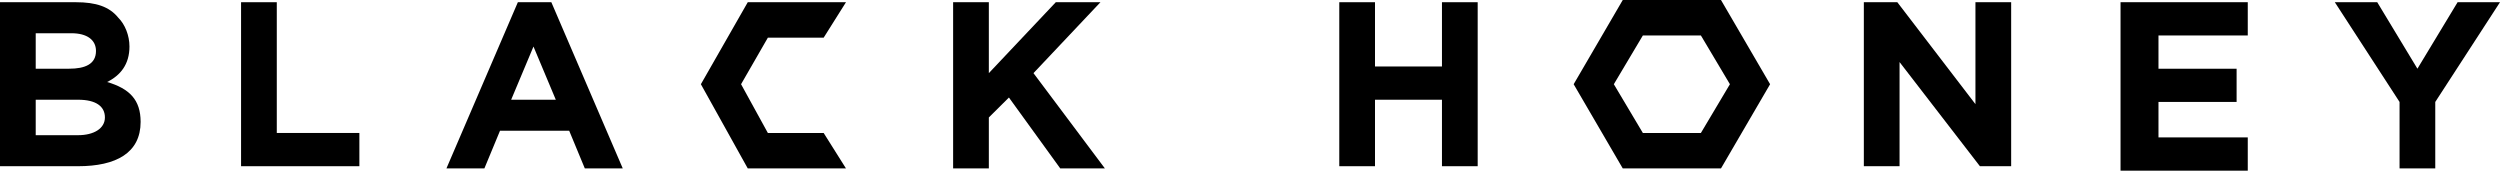<svg xmlns="http://www.w3.org/2000/svg" width="293" height="20" viewBox="0 0 293 20" fill="none" nighteye="disabled">
    <path d="M0 0.26H8.895C11.249 0.26 12.819 0.779 13.865 2.078C14.65 2.857 15.173 4.156 15.173 5.455C15.173 7.532 14.127 8.831 12.557 9.61C15.173 10.39 16.481 11.688 16.481 14.286C16.481 17.922 13.604 19.48 9.156 19.48H0V0.26ZM8.11 8.052C9.941 8.052 11.249 7.532 11.249 5.974C11.249 4.675 10.203 3.896 8.371 3.896H4.186V8.052H8.11ZM9.156 15.844C10.988 15.844 12.296 15.065 12.296 13.766C12.296 12.467 11.249 11.688 9.156 11.688H4.186V15.844H9.156Z" fill="black"/>
    <path d="M28.253 0.26H32.439V15.584H42.119V19.48H28.253V0.26Z" fill="black"/>
    <path d="M60.693 0.26H64.617L72.988 19.74H68.541L66.71 15.325H58.6L56.769 19.74H52.321L60.693 0.26ZM65.14 11.688L62.524 5.455L59.908 11.688H65.14Z" fill="black"/>
    <path d="M111.706 0.26H115.892V8.571L123.74 0.26H128.972L121.124 8.571L129.495 19.74H124.263L118.246 11.429L115.892 13.766V19.74H111.706V0.26Z" fill="black"/>
    <path d="M156.964 0.26H161.15V7.792H168.998V0.26H173.184V19.48H168.998V11.688H161.15V19.48H156.964V0.26Z" fill="black"/>
    <path d="M218.442 0.26H222.366L231.522 12.208V0.26H235.708V19.48H232.045L222.628 7.273V19.48H218.442V0.26Z" fill="black"/>
    <path d="M248.788 0.26H263.438V4.156H252.974V8.052H262.13V11.948H252.974V16.104H263.438V20H248.527V0.26H248.788Z" fill="black"/>
    <path d="M281.228 11.948L273.641 0.26H278.612L283.321 8.052L288.03 0.26H293L285.413 11.948V19.74H281.228V11.948Z" fill="black"/>
    <path d="M199.345 4.156L202.746 9.87L199.345 15.584H192.543L189.142 9.87L192.543 4.156H199.345ZM201.699 0H190.188L184.433 9.87L190.188 19.74H201.699L207.455 9.87L201.699 0Z" fill="black"/>
    <path d="M96.533 15.584H89.993L86.853 9.87L89.993 4.416H96.533L99.149 0.26H87.638L82.144 9.87L87.638 19.74H99.149L96.533 15.584Z" fill="black"/>
</svg>
